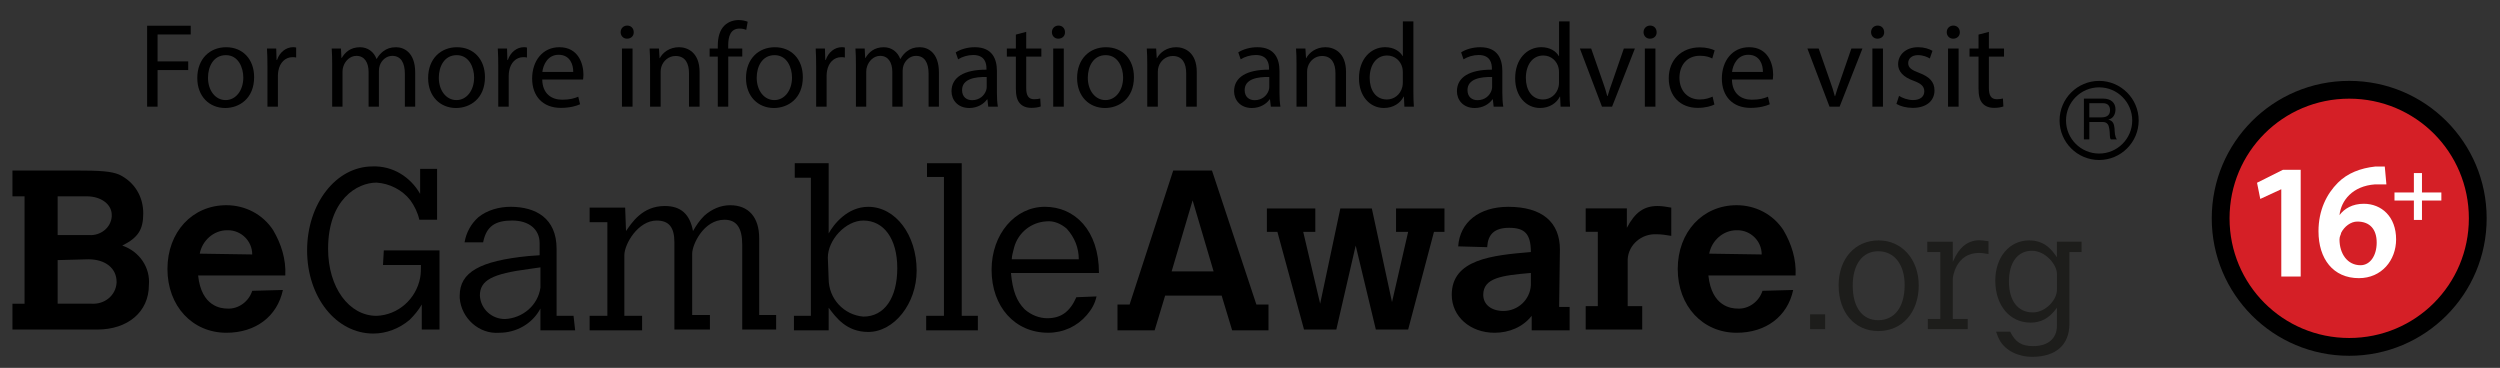 <?xml version="1.0" encoding="utf-8"?>
<!-- Generator: Adobe Illustrator 23.0.3, SVG Export Plug-In . SVG Version: 6.00 Build 0)  -->
<svg version="1.1" id="Layer_1" xmlns="http://www.w3.org/2000/svg" xmlns:xlink="http://www.w3.org/1999/xlink" x="0px" y="0px"
	 viewBox="0 0 120.529 17.737" style="enable-background:new 0 0 120.529 17.737;" xml:space="preserve">
<rect x="0" y="0" width="120.529" height="17.737" fill="#333333" stroke="none"/>
<style type="text/css">
	.st0{fill:#D51F26;}
	.st1{fill:#FFFFFF;}
	.st2{enable-background:new    ;}
	.st3{fill:#1D1D1B;}
</style>
<g>
	<g>
		<ellipse class="st0" cx="113.259" cy="10.526" rx="6.237" ry="6.159"/>
		<path d="M113.259,17.153c-3.664,0-6.627-2.963-6.627-6.627s2.963-6.627,6.627-6.627c3.664,0,6.627,2.963,6.627,6.627
			S116.923,17.153,113.259,17.153z M113.259,4.757c-3.196,0-5.769,2.573-5.769,5.769s2.573,5.769,5.769,5.769
			s5.769-2.573,5.769-5.769S116.455,4.757,113.259,4.757z"/>
	</g>
	<g>
		<g>
			<path class="st1" d="M109.984,9.123L109.984,9.123l-1.013,0.468l-0.156-0.78l1.247-0.624h0.858v5.145h-0.935L109.984,9.123
				L109.984,9.123z"/>
			<path class="st1" d="M115.052,8.889c-0.156,0-0.312,0-0.546,0c-1.091,0.078-1.637,0.78-1.715,1.481l0,0
				c0.234-0.312,0.624-0.546,1.17-0.546c0.858,0,1.559,0.624,1.559,1.715c0,1.013-0.702,1.871-1.793,1.871
				c-1.247,0-1.949-0.935-1.949-2.261c0-1.013,0.39-1.793,0.935-2.339c0.468-0.468,1.091-0.702,1.793-0.78c0.234,0,0.39,0,0.468,0
				L115.052,8.889z M114.584,11.695c0-0.624-0.312-1.013-0.935-1.013c-0.312,0-0.624,0.234-0.78,0.546
				c0,0.078-0.078,0.156-0.078,0.312c0,0.702,0.39,1.247,1.013,1.247C114.272,12.787,114.584,12.319,114.584,11.695z"/>
		</g>
		<g>
			<g>
				<path class="st1" d="M116.767,8.343v0.935h0.935v0.39h-0.935v0.935h-0.39V9.669h-0.935v-0.39h0.935V8.343
					C116.299,8.343,116.767,8.343,116.767,8.343z"/>
			</g>
		</g>
	</g>
</g>
<g>
	<path d="M0.6,8.22h2.958c1.323,0,1.791,0.039,2.18,0.195c0.739,0.35,1.168,1.051,1.168,1.868c0,0.778-0.234,1.168-1.012,1.557
		c0.817,0.273,1.362,1.051,1.284,1.907c0,1.284-1.012,2.141-2.491,2.141H0.6v-1.245h0.584V9.465H0.6V8.22L0.6,8.22z M2.779,9.465
		v1.868h1.518c0.545,0.039,1.051-0.35,1.09-0.895c0-0.039,0-0.078,0-0.078c0-0.506-0.506-0.895-1.207-0.895L2.779,9.465L2.779,9.465
		z M2.779,12.54v2.102h1.635c0.623,0.039,1.168-0.389,1.207-1.012c0,0,0,0,0-0.039c0-0.662-0.545-1.09-1.362-1.09L2.779,12.54
		L2.779,12.54z"/>
	<path d="M13.639,13.98c-0.273,1.284-1.323,2.063-2.725,2.063c-1.635,0-2.841-1.284-2.841-3.075s1.207-3.075,2.841-3.075
		c0.895,0,1.752,0.428,2.257,1.207c0.389,0.662,0.623,1.401,0.584,2.18H9.552c0.156,1.518,1.129,1.596,1.401,1.596
		c0.545,0.039,1.051-0.35,1.207-0.856L13.639,13.98L13.639,13.98z M12.16,12.268c0-0.662-0.545-1.168-1.168-1.168h-0.039
		c-0.662,0-1.207,0.506-1.323,1.129L12.16,12.268L12.16,12.268z"/>
	<path d="M18.504,12.073h2.686v3.814h-0.856v-1.207c-0.156,0.273-0.35,0.506-0.584,0.739c-0.506,0.428-1.129,0.662-1.752,0.662
		c-1.791,0-3.192-1.752-3.192-4.009s1.401-4.048,3.153-4.048c0.973-0.039,1.829,0.506,2.296,1.323V8.142h0.817v2.452h-0.856
		c-0.078-0.35-0.234-0.662-0.428-0.934c-0.389-0.506-1.012-0.817-1.635-0.856c-0.934,0-2.335,0.817-2.335,3.192
		c0,1.868,1.012,3.231,2.335,3.231c1.051-0.039,1.907-0.817,2.102-1.829c0.039-0.195,0.039-0.428,0.039-0.623h-1.829L18.504,12.073
		L18.504,12.073z"/>
	<path d="M27.729,15.926h-1.674v-1.051c-0.389,0.739-1.168,1.168-1.985,1.168c-0.973,0.078-1.829-0.701-1.907-1.674
		c0-0.039,0-0.078,0-0.117c0-1.129,0.973-1.674,3.308-1.907l0.545-0.039v-0.584c0-0.662-0.506-1.09-1.323-1.09
		c-0.817,0-1.245,0.273-1.401,1.051h-0.895c0.078-0.467,0.311-0.895,0.662-1.207c0.428-0.35,1.012-0.506,1.557-0.506
		c1.207,0,2.218,0.545,2.218,2.024v3.231h0.817L27.729,15.926L27.729,15.926z M26.055,12.89l-0.545,0.078
		c-1.791,0.234-2.374,0.545-2.374,1.284c0.039,0.662,0.584,1.129,1.207,1.129c0.856-0.039,1.596-0.662,1.713-1.518V12.89
		L26.055,12.89z"/>
	<path d="M30.181,11.139c0.273-0.389,0.778-1.207,1.868-1.207c0.778,0,1.207,0.389,1.362,1.207c0.156-0.273,0.311-0.506,0.545-0.739
		c0.35-0.311,0.778-0.506,1.245-0.506c0.895,0,1.401,0.584,1.401,1.596v3.697h0.817v0.701h-1.635v-4.087
		c0-0.817-0.273-1.207-0.856-1.207c-1.012,0-1.557,1.207-1.557,1.635v2.958h0.856v0.701h-1.713v-4.204
		c0-0.739-0.273-1.051-0.856-1.051c-0.895,0-1.557,1.129-1.557,1.674v2.919h0.856v0.701h-2.53v-0.701h0.856v-4.515h-0.856V10.01
		h1.713L30.181,11.139L30.181,11.139z"/>
	<path d="M38.316,7.869h1.635v3.386c0.234-0.428,0.895-1.284,1.907-1.284c1.323,0,2.335,1.362,2.335,3.075
		c0,1.596-1.09,2.958-2.335,2.958c-1.051,0-1.557-0.701-1.907-1.168v1.09h-1.674v-0.701h0.817V8.57h-0.778V7.869L38.316,7.869z
		 M39.95,13.435c0,0.973,0.739,1.752,1.674,1.829c1.012,0,1.635-0.895,1.635-2.335s-0.662-2.296-1.635-2.296
		c-0.856,0-1.713,0.934-1.713,1.79L39.95,13.435L39.95,13.435z"/>
	<path d="M44.692,7.869h1.674v7.356h0.778v0.701h-2.491v-0.701h0.856V8.531h-0.817V7.869L44.692,7.869z"/>
	<path d="M52.866,14.291c-0.078,0.35-0.234,0.623-0.467,0.895c-0.467,0.545-1.129,0.856-1.868,0.856
		c-1.596,0-2.725-1.245-2.725-3.036c0-1.713,1.129-3.036,2.569-3.036c1.44,0,2.608,1.129,2.608,3.192H48.74
		c0.078,0.856,0.273,1.362,0.662,1.752c0.311,0.273,0.701,0.428,1.09,0.428c0.662,0,1.09-0.311,1.401-1.012L52.866,14.291
		L52.866,14.291z M52.01,12.501c0-0.545-0.195-1.051-0.584-1.479c-0.273-0.234-0.623-0.389-0.973-0.35
		c-0.739,0.039-1.362,0.545-1.557,1.245c-0.039,0.195-0.117,0.389-0.117,0.584H52.01L52.01,12.501z"/>
	<path d="M56.563,8.22h1.868l2.141,6.461h0.584v1.245h-1.752l-0.506-1.674h-2.725l-0.506,1.674h-1.791v-1.245h0.584L56.563,8.22z
		 M57.498,9.66l-1.012,3.425h2.024L57.498,9.66z"/>
	<path d="M61.078,10.049h2.335v1.129H62.83l0.817,3.464l0.973-4.593h1.518l0.973,4.515l0.778-3.386h-0.584v-1.129h2.335v1.129
		h-0.506l-1.245,4.71h-1.557L65.36,11.84l-0.934,4.048h-1.557l-1.284-4.71h-0.506L61.078,10.049L61.078,10.049z"/>
	<path d="M75.168,14.798h0.506v1.129h-1.829v-0.701c-0.428,0.545-1.09,0.817-1.791,0.817c-1.168,0-2.063-0.778-2.063-1.829
		c0-1.713,1.946-1.907,3.814-2.063c0-0.895-0.311-1.168-1.051-1.168s-1.012,0.35-1.051,0.895v0.039l-1.401-0.039
		c0.078-1.168,1.012-1.907,2.413-1.907c1.635,0,2.491,0.739,2.491,2.063L75.168,14.798L75.168,14.798z M73.767,13.163
		c-1.362,0.117-2.257,0.234-2.257,1.051c0,0.467,0.389,0.778,0.973,0.778c0.701,0,1.284-0.545,1.323-1.245v-0.039v-0.545H73.767z"/>
	<path d="M78.434,10.983c0.389-0.739,0.817-1.051,1.479-1.051c0.234,0,0.428,0.039,0.662,0.078v1.362
		c-0.234-0.039-0.467-0.078-0.701-0.078c-0.739-0.039-1.362,0.506-1.401,1.207v2.257h0.701v1.129h-2.725v-1.129h0.584v-3.581h-0.584
		v-1.129h1.985L78.434,10.983L78.434,10.983z"/>
	<path d="M86.452,13.98c-0.273,1.284-1.323,2.063-2.725,2.063c-1.635,0-2.841-1.284-2.841-3.075s1.207-3.075,2.841-3.075
		c0.895,0,1.752,0.428,2.257,1.207c0.389,0.662,0.623,1.401,0.584,2.18h-4.204c0.156,1.518,1.129,1.596,1.401,1.596
		c0.545,0.039,1.051-0.35,1.207-0.856L86.452,13.98L86.452,13.98z M84.934,12.268c0-0.662-0.545-1.168-1.168-1.168h-0.039
		c-0.662,0-1.207,0.506-1.323,1.129L84.934,12.268L84.934,12.268z"/>
	<g class="st2">
		<path d="M101.393,4.754c0.187,0,0.334,0.046,0.44,0.138c0.105,0.092,0.158,0.218,0.158,0.377c0,0.12-0.027,0.224-0.081,0.314
			c-0.054,0.09-0.141,0.152-0.261,0.185v0.005c0.057,0.011,0.103,0.029,0.14,0.055c0.036,0.026,0.064,0.057,0.085,0.092
			c0.021,0.036,0.037,0.076,0.047,0.12c0.01,0.044,0.018,0.09,0.023,0.138c0.004,0.048,0.006,0.096,0.008,0.146
			c0.002,0.05,0.006,0.098,0.014,0.146c0.007,0.048,0.018,0.093,0.032,0.136c0.014,0.043,0.034,0.081,0.062,0.114h-0.292
			c-0.018-0.02-0.031-0.048-0.037-0.082c-0.006-0.035-0.011-0.074-0.012-0.117c-0.002-0.043-0.004-0.089-0.006-0.139
			c-0.002-0.049-0.007-0.098-0.016-0.146c-0.008-0.048-0.017-0.093-0.028-0.136c-0.011-0.043-0.029-0.081-0.053-0.113
			c-0.024-0.032-0.055-0.058-0.093-0.077c-0.039-0.019-0.09-0.029-0.154-0.029h-0.639v0.841h-0.262V4.754L101.393,4.754
			L101.393,4.754z M101.448,5.647c0.055-0.01,0.103-0.027,0.145-0.054s0.074-0.062,0.099-0.108c0.025-0.045,0.037-0.103,0.037-0.175
			c0-0.099-0.028-0.18-0.083-0.242c-0.055-0.062-0.144-0.093-0.267-0.093h-0.65V5.66h0.546
			C101.335,5.66,101.393,5.656,101.448,5.647z"/>
	</g>
	<g>
		<path d="M101.202,7.714c-1.052,0-1.907-0.856-1.907-1.907s0.856-1.907,1.907-1.907s1.907,0.856,1.907,1.907
			S102.254,7.714,101.202,7.714z M101.202,4.211c-0.88,0-1.596,0.716-1.596,1.596s0.716,1.596,1.596,1.596
			c0.88,0,1.596-0.716,1.596-1.596S102.082,4.211,101.202,4.211z"/>
	</g>
	<g>
		<path class="st3" d="M87.267,15.155h0.727v0.712h-0.727V15.155z"/>
		<path class="st3" d="M88.643,13.756c0-1.282,0.79-2.166,1.931-2.166c1.118,0,1.931,0.915,1.931,2.166
			c0,1.306-0.798,2.205-1.947,2.205C89.418,15.961,88.643,15.069,88.643,13.756z M90.551,15.437c0.798,0,1.275-0.641,1.275-1.697
			c0-0.993-0.5-1.627-1.275-1.627c-0.758,0-1.228,0.633-1.228,1.658C89.324,14.819,89.785,15.437,90.551,15.437z"/>
		<path class="st3" d="M94.148,12.622c0.203-0.438,0.313-0.571,0.5-0.75c0.219-0.188,0.493-0.289,0.766-0.289
			c0.102,0,0.242,0.016,0.454,0.047v0.618c-0.211-0.039-0.336-0.055-0.446-0.055c-1.142,0-1.275,1.181-1.275,1.243v1.939h0.719
			v0.493h-1.924v-0.493h0.602v-3.222h-0.626v-0.5h1.228L94.148,12.622L94.148,12.622z"/>
		<path class="st3" d="M99.168,14.835c-0.383,0.54-0.805,0.719-1.267,0.719c-1.009,0-1.705-0.829-1.705-2.025
			c0-1.134,0.68-1.939,1.634-1.939c0.774,0,1.118,0.493,1.337,0.813v-0.751h1.189v0.5H99.77v3.456c0,1.017-0.649,1.595-1.791,1.595
			c-0.696,0-1.29-0.305-1.572-0.798c-0.055-0.102-0.102-0.203-0.172-0.414h0.68c0.25,0.508,0.547,0.696,1.11,0.696
			c0.712,0,1.142-0.367,1.142-0.977L99.168,14.835L99.168,14.835z M99.168,13.208c0-0.461-0.563-1.118-1.204-1.118
			c-0.688,0-1.11,0.563-1.11,1.478c0,0.931,0.43,1.494,1.15,1.494c0.618,0,1.165-0.602,1.165-1.095V13.208z"/>
	</g>
</g>
<g class="st2">
	<path d="M7.093,1.24h2.102v0.423H7.597V2.96h1.477v0.417H7.597v1.766H7.093C7.093,5.143,7.093,1.24,7.093,1.24z"/>
	<path d="M12.252,3.718c0,1.037-0.718,1.489-1.396,1.489c-0.759,0-1.344-0.556-1.344-1.442c0-0.938,0.614-1.488,1.39-1.488
		C11.708,2.276,12.252,2.861,12.252,3.718z M10.028,3.748c0,0.614,0.353,1.077,0.851,1.077c0.487,0,0.851-0.457,0.851-1.089
		c0-0.475-0.237-1.077-0.84-1.077S10.028,3.214,10.028,3.748z"/>
	<path d="M12.894,3.214c0-0.33-0.006-0.614-0.023-0.875h0.446l0.017,0.55h0.023c0.128-0.376,0.434-0.614,0.776-0.614
		c0.058,0,0.098,0.006,0.145,0.017v0.481c-0.052-0.012-0.104-0.017-0.174-0.017c-0.359,0-0.614,0.272-0.683,0.654
		c-0.012,0.07-0.023,0.15-0.023,0.238v1.494h-0.504V3.214z"/>
	<path d="M16.015,3.099c0-0.29-0.006-0.527-0.023-0.759h0.446l0.023,0.452h0.017c0.156-0.266,0.417-0.515,0.88-0.515
		c0.382,0,0.672,0.232,0.793,0.562h0.012c0.087-0.156,0.197-0.278,0.313-0.365c0.168-0.128,0.353-0.197,0.62-0.197
		c0.371,0,0.921,0.243,0.921,1.216v1.65h-0.498V3.556c0-0.539-0.197-0.863-0.608-0.863c-0.29,0-0.515,0.214-0.602,0.463
		c-0.023,0.069-0.041,0.162-0.041,0.255v1.732H17.77v-1.68c0-0.446-0.197-0.77-0.585-0.77c-0.319,0-0.55,0.255-0.631,0.51
		c-0.029,0.075-0.041,0.162-0.041,0.249v1.691h-0.498L16.015,3.099L16.015,3.099z"/>
	<path d="M23.381,3.718c0,1.037-0.718,1.489-1.396,1.489c-0.759,0-1.344-0.556-1.344-1.442c0-0.938,0.614-1.488,1.39-1.488
		C22.836,2.276,23.381,2.861,23.381,3.718z M21.156,3.748c0,0.614,0.353,1.077,0.851,1.077c0.487,0,0.851-0.457,0.851-1.089
		c0-0.475-0.237-1.077-0.84-1.077S21.156,3.214,21.156,3.748z"/>
	<path d="M24.022,3.214c0-0.33-0.006-0.614-0.023-0.875h0.446l0.017,0.55h0.023c0.128-0.376,0.434-0.614,0.776-0.614
		c0.058,0,0.098,0.006,0.145,0.017v0.481c-0.052-0.012-0.104-0.017-0.174-0.017c-0.359,0-0.614,0.272-0.683,0.654
		c-0.012,0.07-0.023,0.15-0.023,0.238v1.494h-0.504C24.022,5.143,24.022,3.214,24.022,3.214z"/>
	<path d="M26.142,3.834c0.012,0.689,0.452,0.973,0.961,0.973c0.365,0,0.585-0.064,0.776-0.145l0.087,0.365
		c-0.18,0.081-0.487,0.174-0.933,0.174c-0.863,0-1.378-0.567-1.378-1.413s0.498-1.512,1.315-1.512c0.915,0,1.158,0.805,1.158,1.32
		c0,0.104-0.012,0.185-0.018,0.238C28.111,3.834,26.142,3.834,26.142,3.834z M27.636,3.469c0.006-0.324-0.133-0.828-0.707-0.828
		c-0.515,0-0.741,0.475-0.782,0.828H27.636z"/>
	<path d="M30.553,1.552c0.006,0.174-0.122,0.313-0.324,0.313c-0.18,0-0.307-0.139-0.307-0.313c0-0.18,0.133-0.319,0.319-0.319
		C30.432,1.234,30.553,1.373,30.553,1.552z M29.986,5.143V2.34h0.51v2.803L29.986,5.143L29.986,5.143z"/>
	<path d="M31.341,3.099c0-0.29-0.006-0.527-0.023-0.759h0.452l0.029,0.463h0.012c0.139-0.266,0.463-0.527,0.927-0.527
		c0.388,0,0.99,0.232,0.99,1.193v1.674h-0.51V3.527c0-0.452-0.168-0.828-0.649-0.828c-0.336,0-0.597,0.238-0.683,0.521
		c-0.023,0.064-0.035,0.151-0.035,0.238v1.685h-0.51L31.341,3.099L31.341,3.099z"/>
	<path d="M34.606,5.143V2.728h-0.394V2.34h0.394V2.207c0-0.394,0.087-0.753,0.324-0.979c0.191-0.185,0.446-0.261,0.683-0.261
		c0.18,0,0.336,0.041,0.434,0.081l-0.07,0.394c-0.075-0.035-0.18-0.064-0.324-0.064c-0.434,0-0.545,0.382-0.545,0.811v0.15h0.678
		v0.388H35.11v2.415H34.606z"/>
	<path d="M38.706,3.718c0,1.037-0.718,1.489-1.396,1.489c-0.759,0-1.344-0.556-1.344-1.442c0-0.938,0.614-1.488,1.39-1.488
		C38.162,2.276,38.706,2.861,38.706,3.718z M36.482,3.748c0,0.614,0.353,1.077,0.851,1.077c0.487,0,0.851-0.457,0.851-1.089
		c0-0.475-0.237-1.077-0.84-1.077S36.482,3.214,36.482,3.748z"/>
	<path d="M39.348,3.214c0-0.33-0.006-0.614-0.023-0.875h0.446l0.017,0.55h0.023c0.128-0.376,0.434-0.614,0.776-0.614
		c0.058,0,0.098,0.006,0.145,0.017v0.481c-0.052-0.012-0.104-0.017-0.174-0.017c-0.359,0-0.614,0.272-0.683,0.654
		c-0.012,0.07-0.023,0.15-0.023,0.238v1.494h-0.504L39.348,3.214L39.348,3.214z"/>
	<path d="M41.265,3.099c0-0.29-0.006-0.527-0.023-0.759h0.446l0.023,0.452h0.017c0.156-0.266,0.417-0.515,0.88-0.515
		c0.382,0,0.672,0.232,0.793,0.562h0.012C43.5,2.682,43.61,2.56,43.726,2.473c0.168-0.128,0.353-0.197,0.62-0.197
		c0.371,0,0.921,0.243,0.921,1.216v1.65h-0.498V3.556c0-0.539-0.197-0.863-0.608-0.863c-0.29,0-0.515,0.214-0.602,0.463
		c-0.023,0.069-0.041,0.162-0.041,0.255v1.732h-0.498v-1.68c0-0.446-0.197-0.77-0.585-0.77c-0.319,0-0.55,0.255-0.631,0.51
		c-0.029,0.075-0.041,0.162-0.041,0.249v1.691h-0.498L41.265,3.099L41.265,3.099z"/>
	<path d="M47.645,5.143L47.605,4.79h-0.017c-0.156,0.22-0.458,0.417-0.857,0.417c-0.567,0-0.857-0.4-0.857-0.805
		c0-0.677,0.602-1.048,1.685-1.043V3.301c0-0.232-0.064-0.649-0.637-0.649c-0.261,0-0.533,0.081-0.73,0.209l-0.116-0.336
		c0.232-0.15,0.567-0.249,0.921-0.249c0.857,0,1.066,0.585,1.066,1.147v1.048c0,0.243,0.012,0.48,0.046,0.672L47.645,5.143
		L47.645,5.143z M47.57,3.712c-0.556-0.012-1.187,0.087-1.187,0.632c0,0.33,0.22,0.486,0.481,0.486c0.365,0,0.597-0.231,0.678-0.469
		c0.018-0.052,0.029-0.11,0.029-0.162L47.57,3.712L47.57,3.712z"/>
	<path d="M49.475,1.535V2.34h0.73v0.388h-0.73V4.24c0,0.348,0.098,0.544,0.382,0.544c0.133,0,0.232-0.017,0.295-0.035l0.023,0.382
		c-0.098,0.04-0.255,0.069-0.452,0.069c-0.238,0-0.429-0.075-0.55-0.214c-0.145-0.15-0.197-0.4-0.197-0.73V2.728h-0.434V2.34h0.434
		V1.668L49.475,1.535z"/>
	<path d="M51.345,1.552c0.006,0.174-0.122,0.313-0.324,0.313c-0.18,0-0.307-0.139-0.307-0.313c0-0.18,0.133-0.319,0.319-0.319
		C51.223,1.234,51.345,1.373,51.345,1.552z M50.777,5.143V2.34h0.51v2.803L50.777,5.143L50.777,5.143z"/>
	<path d="M54.669,3.718c0,1.037-0.718,1.489-1.396,1.489c-0.759,0-1.344-0.556-1.344-1.442c0-0.938,0.614-1.488,1.39-1.488
		C54.124,2.276,54.669,2.861,54.669,3.718z M52.445,3.748c0,0.614,0.353,1.077,0.851,1.077c0.487,0,0.851-0.457,0.851-1.089
		c0-0.475-0.238-1.077-0.84-1.077C52.706,2.658,52.445,3.214,52.445,3.748z"/>
	<path d="M55.311,3.099c0-0.29-0.006-0.527-0.023-0.759h0.452l0.029,0.463h0.012c0.139-0.266,0.463-0.527,0.927-0.527
		c0.388,0,0.99,0.232,0.99,1.193v1.674h-0.51V3.527c0-0.452-0.168-0.828-0.649-0.828c-0.336,0-0.597,0.238-0.683,0.521
		c-0.023,0.064-0.035,0.151-0.035,0.238v1.685h-0.51L55.311,3.099L55.311,3.099z"/>
	<path d="M61.269,5.143L61.228,4.79h-0.017c-0.156,0.22-0.457,0.417-0.857,0.417c-0.567,0-0.857-0.4-0.857-0.805
		c0-0.677,0.602-1.048,1.685-1.043V3.301c0-0.232-0.064-0.649-0.637-0.649c-0.261,0-0.533,0.081-0.73,0.209l-0.116-0.336
		c0.232-0.15,0.568-0.249,0.921-0.249c0.857,0,1.066,0.585,1.066,1.147v1.048c0,0.243,0.012,0.48,0.046,0.672L61.269,5.143
		L61.269,5.143z M61.194,3.712c-0.556-0.012-1.187,0.087-1.187,0.632c0,0.33,0.22,0.486,0.48,0.486c0.365,0,0.597-0.231,0.678-0.469
		c0.017-0.052,0.029-0.11,0.029-0.162V3.712z"/>
	<path d="M62.507,3.099c0-0.29-0.006-0.527-0.023-0.759h0.452l0.029,0.463h0.012c0.139-0.266,0.463-0.527,0.927-0.527
		c0.388,0,0.99,0.232,0.99,1.193v1.674h-0.51V3.527c0-0.452-0.168-0.828-0.649-0.828c-0.336,0-0.597,0.238-0.683,0.521
		c-0.023,0.064-0.035,0.151-0.035,0.238v1.685h-0.51L62.507,3.099L62.507,3.099z"/>
	<path d="M68.142,1.031v3.388c0,0.249,0.006,0.533,0.023,0.724h-0.457l-0.023-0.487h-0.012c-0.156,0.313-0.498,0.55-0.955,0.55
		c-0.678,0-1.199-0.573-1.199-1.425c-0.006-0.933,0.573-1.506,1.257-1.506c0.429,0,0.718,0.202,0.846,0.428h0.012V1.031H68.142z
		 M67.632,3.481c0-0.064-0.006-0.151-0.023-0.214c-0.075-0.324-0.353-0.591-0.735-0.591c-0.527,0-0.84,0.463-0.84,1.083
		c0,0.567,0.278,1.037,0.828,1.037c0.342,0,0.654-0.226,0.747-0.608c0.017-0.069,0.023-0.139,0.023-0.22V3.481z"/>
	<path d="M72.012,5.143l-0.04-0.353h-0.017c-0.157,0.22-0.458,0.417-0.857,0.417c-0.568,0-0.857-0.4-0.857-0.805
		c0-0.677,0.602-1.048,1.685-1.043V3.301c0-0.232-0.064-0.649-0.637-0.649c-0.261,0-0.533,0.081-0.73,0.209l-0.116-0.336
		c0.231-0.15,0.567-0.249,0.921-0.249c0.857,0,1.066,0.585,1.066,1.147v1.048c0,0.243,0.012,0.48,0.046,0.672L72.012,5.143
		L72.012,5.143z M71.937,3.712C71.381,3.701,70.75,3.8,70.75,4.344c0,0.33,0.22,0.486,0.481,0.486c0.365,0,0.597-0.231,0.677-0.469
		c0.018-0.052,0.029-0.11,0.029-0.162L71.937,3.712L71.937,3.712z"/>
	<path d="M75.672,1.031v3.388c0,0.249,0.006,0.533,0.023,0.724h-0.457l-0.023-0.487h-0.012c-0.156,0.313-0.498,0.55-0.955,0.55
		c-0.678,0-1.199-0.573-1.199-1.425c-0.006-0.933,0.573-1.506,1.257-1.506c0.429,0,0.718,0.202,0.846,0.428h0.012V1.031H75.672z
		 M75.162,3.481c0-0.064-0.006-0.151-0.023-0.214c-0.075-0.324-0.353-0.591-0.735-0.591c-0.527,0-0.84,0.463-0.84,1.083
		c0,0.567,0.278,1.037,0.828,1.037c0.342,0,0.654-0.226,0.747-0.608c0.017-0.069,0.023-0.139,0.023-0.22V3.481z"/>
	<path d="M76.713,2.34l0.55,1.575c0.092,0.255,0.168,0.487,0.226,0.718h0.017c0.064-0.232,0.145-0.463,0.238-0.718l0.544-1.575
		h0.533l-1.1,2.803h-0.487L76.169,2.34H76.713z"/>
	<path d="M79.869,1.552c0.006,0.174-0.122,0.313-0.324,0.313c-0.18,0-0.307-0.139-0.307-0.313c0-0.18,0.133-0.319,0.318-0.319
		C79.747,1.234,79.869,1.373,79.869,1.552z M79.301,5.143V2.34h0.51v2.803L79.301,5.143L79.301,5.143z"/>
	<path d="M82.654,5.039c-0.133,0.07-0.429,0.162-0.805,0.162c-0.846,0-1.396-0.573-1.396-1.43c0-0.863,0.591-1.488,1.506-1.488
		c0.301,0,0.568,0.075,0.707,0.145L82.55,2.821c-0.122-0.069-0.313-0.133-0.591-0.133c-0.643,0-0.99,0.475-0.99,1.06
		c0,0.649,0.417,1.048,0.973,1.048c0.29,0,0.481-0.075,0.625-0.139L82.654,5.039z"/>
	<path d="M83.499,3.834c0.012,0.689,0.452,0.973,0.961,0.973c0.365,0,0.585-0.064,0.776-0.145l0.087,0.365
		c-0.18,0.081-0.486,0.174-0.932,0.174c-0.863,0-1.378-0.567-1.378-1.413s0.498-1.512,1.315-1.512c0.915,0,1.158,0.805,1.158,1.32
		c0,0.104-0.012,0.185-0.017,0.238C85.468,3.834,83.499,3.834,83.499,3.834z M84.993,3.469c0.006-0.324-0.133-0.828-0.707-0.828
		c-0.515,0-0.741,0.475-0.782,0.828H84.993z"/>
	<path d="M87.682,2.34l0.55,1.575c0.093,0.255,0.168,0.487,0.226,0.718h0.017c0.064-0.232,0.145-0.463,0.238-0.718l0.545-1.575
		h0.533l-1.1,2.803h-0.487L87.138,2.34C87.138,2.34,87.682,2.34,87.682,2.34z"/>
	<path d="M90.838,1.552c0.006,0.174-0.122,0.313-0.324,0.313c-0.18,0-0.307-0.139-0.307-0.313c0-0.18,0.133-0.319,0.318-0.319
		C90.717,1.234,90.838,1.373,90.838,1.552z M90.271,5.143V2.34h0.51v2.803L90.271,5.143L90.271,5.143z"/>
	<path d="M91.556,4.622c0.15,0.098,0.417,0.202,0.672,0.202c0.371,0,0.545-0.185,0.545-0.417c0-0.243-0.145-0.376-0.521-0.515
		c-0.504-0.18-0.741-0.458-0.741-0.794c0-0.452,0.365-0.822,0.967-0.822c0.284,0,0.533,0.081,0.689,0.174L93.039,2.82
		c-0.11-0.069-0.313-0.162-0.573-0.162c-0.301,0-0.469,0.174-0.469,0.382c0,0.232,0.168,0.336,0.533,0.475
		c0.487,0.185,0.735,0.428,0.735,0.846c0,0.492-0.382,0.84-1.048,0.84c-0.307,0-0.591-0.075-0.787-0.191L91.556,4.622z"/>
	<path d="M94.486,1.552c0.006,0.174-0.122,0.313-0.324,0.313c-0.18,0-0.307-0.139-0.307-0.313c0-0.18,0.133-0.319,0.318-0.319
		C94.364,1.234,94.486,1.373,94.486,1.552z M93.918,5.143V2.34h0.51v2.803L93.918,5.143L93.918,5.143z"/>
	<path d="M95.887,1.535V2.34h0.73v0.388h-0.73V4.24c0,0.348,0.098,0.544,0.382,0.544c0.133,0,0.232-0.017,0.295-0.035l0.023,0.382
		c-0.098,0.04-0.255,0.069-0.452,0.069c-0.238,0-0.428-0.075-0.55-0.214c-0.145-0.15-0.197-0.4-0.197-0.73V2.728h-0.434V2.34h0.434
		V1.668L95.887,1.535z"/>
</g>
</svg>
